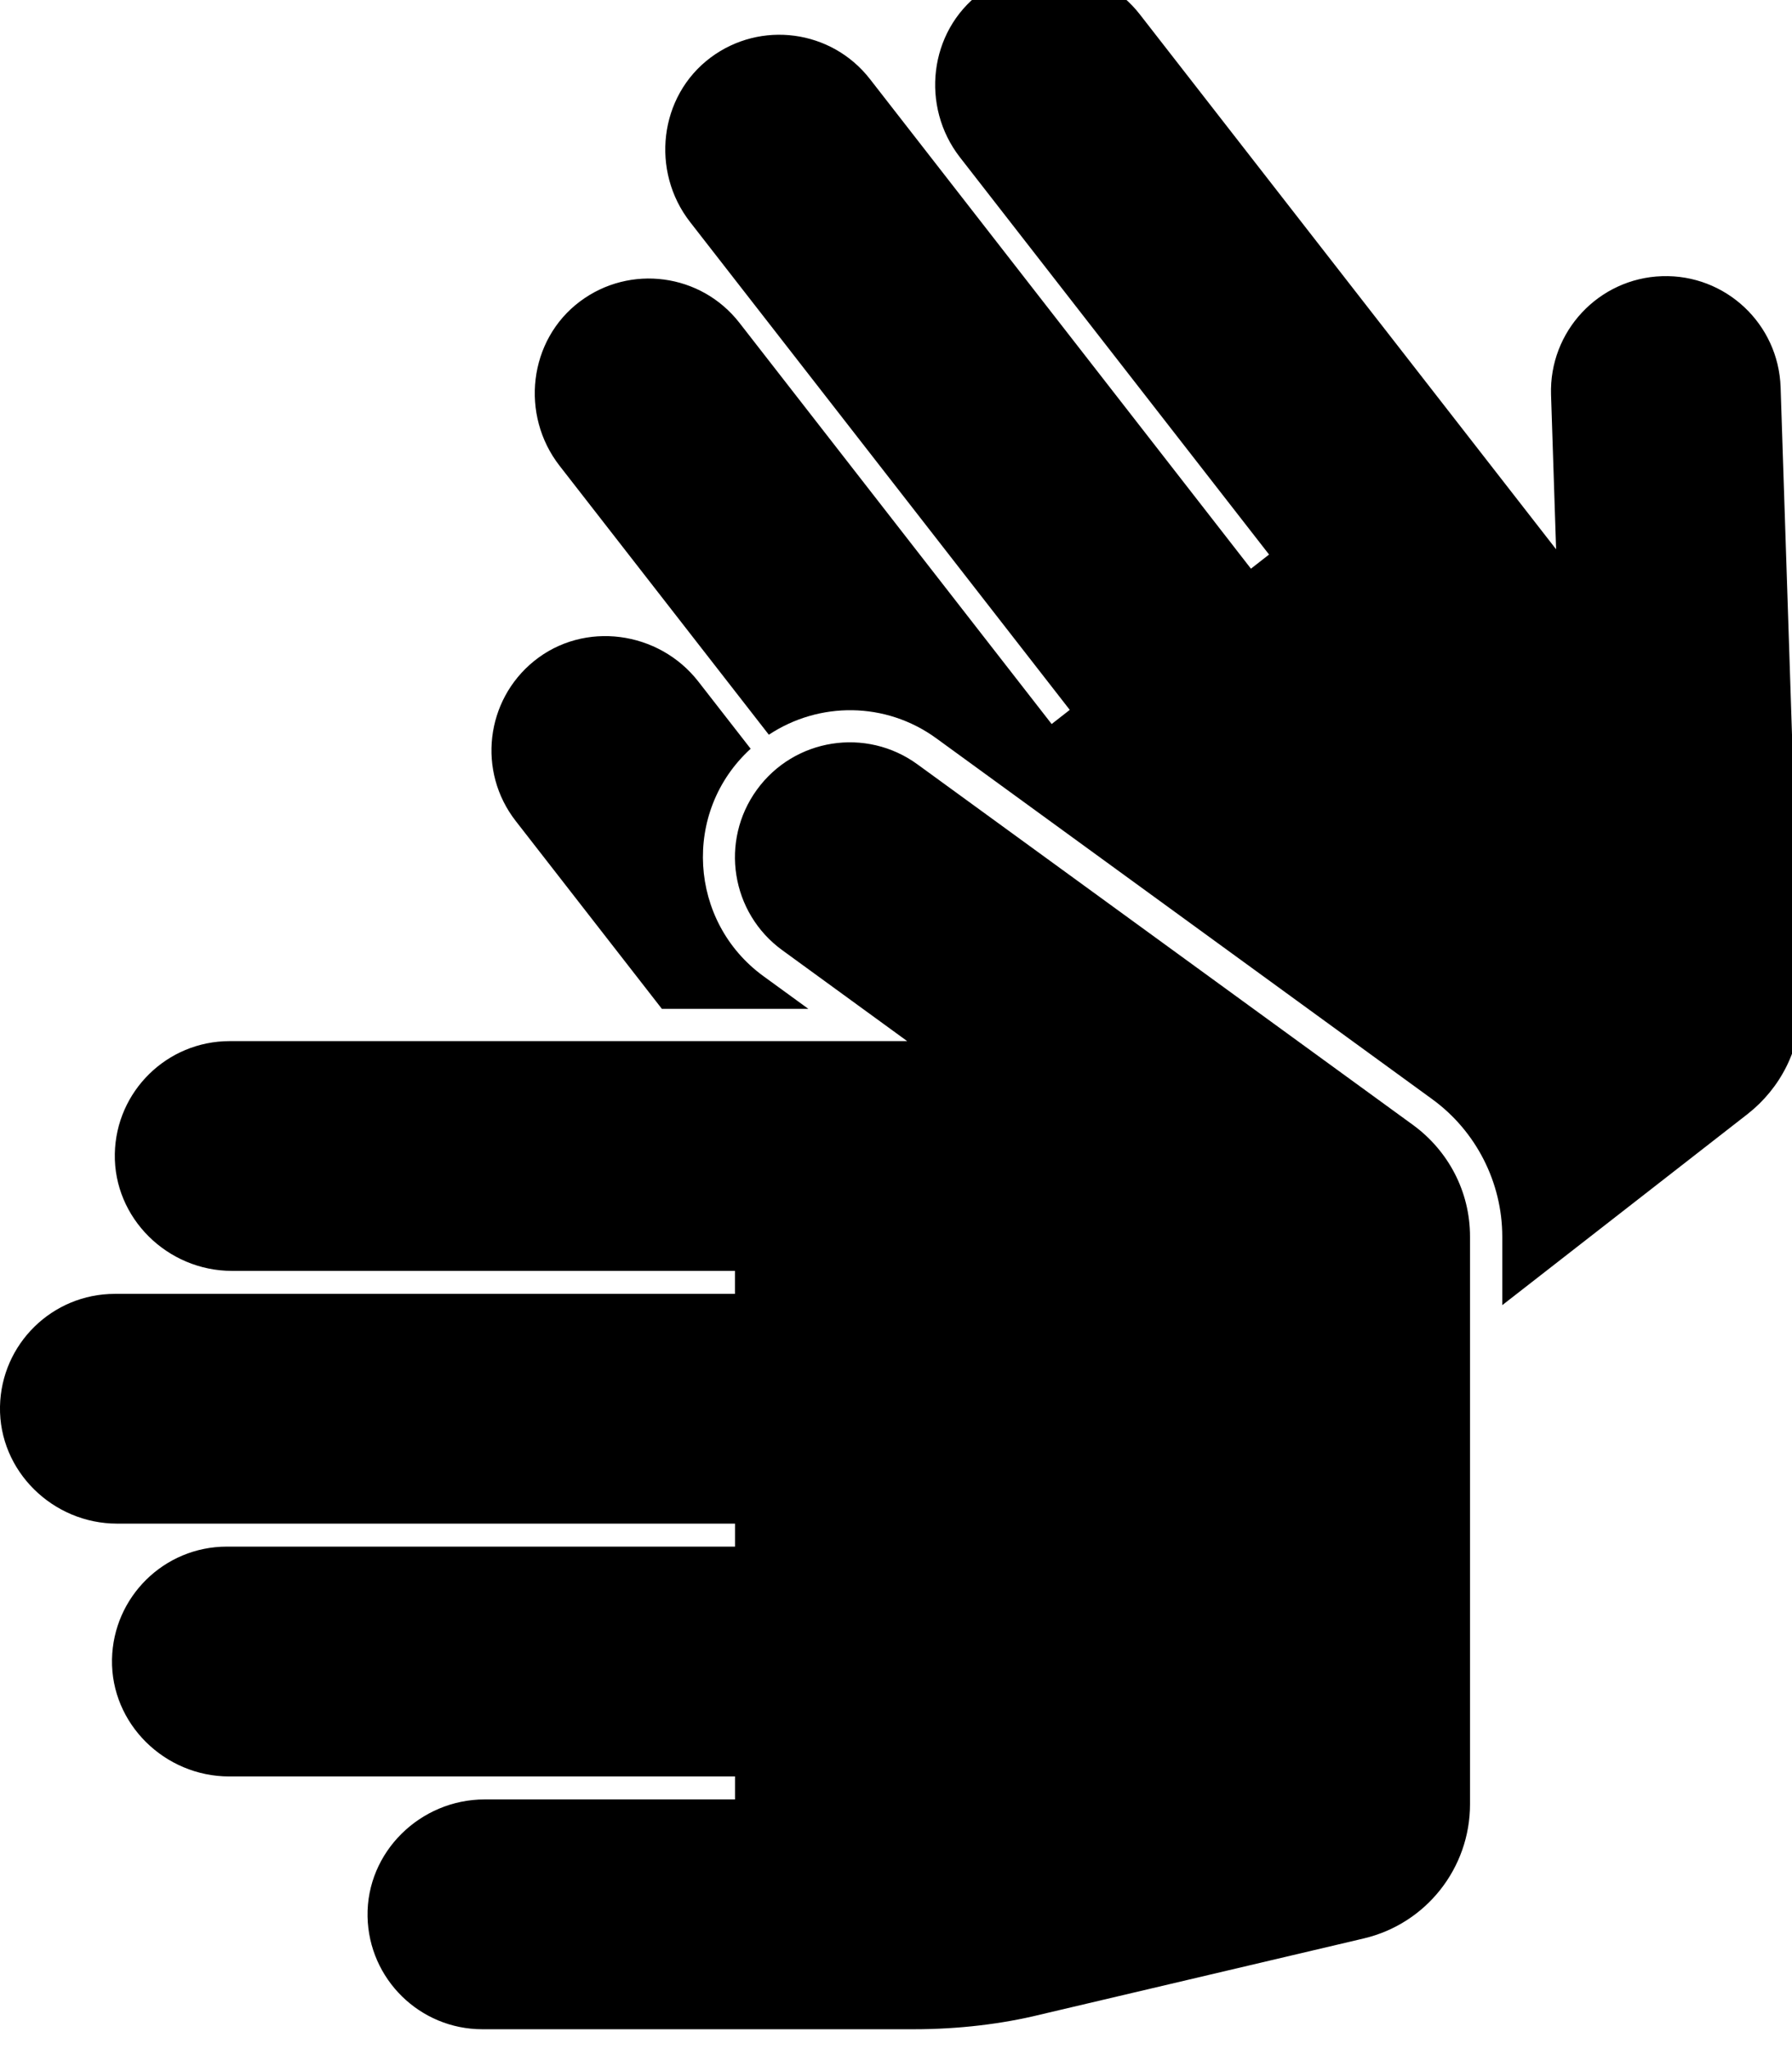 <!-- Generated by IcoMoon.io -->
<svg version="1.1" xmlns="http://www.w3.org/2000/svg" width="28" height="32" viewBox="0 0 28 32">
<title>sign-language</title>
<path d="M5.743 29.93c-0.019-1.006 0.823-1.829 1.83-1.829h3.912v-0.359h-7.905c-1.006 0-1.849-0.823-1.83-1.829 0.019-0.975 0.815-1.76 1.794-1.76h7.941v-0.359h-9.655c-1.006 0-1.849-0.823-1.83-1.829 0.019-0.975 0.815-1.759 1.794-1.759h9.69v-0.359h-7.86c-1.006 0-1.849-0.823-1.83-1.829 0.019-0.975 0.815-1.759 1.794-1.759h10.587l-1.952-1.42c-0.802-0.583-0.979-1.705-0.396-2.507s1.705-0.979 2.507-0.396l7.748 5.635c0.54 0.396 0.887 1.028 0.887 1.741v0 8.864c0 0.999-0.687 1.867-1.66 2.096l-5.054 1.189c-0.593 0.146-1.273 0.229-1.973 0.229h-6.745c-0.979-0-1.775-0.785-1.794-1.759zM10.343 15.755h2.288l-0.703-0.511c-1.167-0.849-1.276-2.568-0.199-3.551l-0.817-1.049c-0.618-0.794-1.786-0.953-2.568-0.32-0.758 0.614-0.888 1.724-0.286 2.497l2.284 2.934zM28.136 15.623l-0.314-9.575c-0.033-0.991-0.862-1.767-1.852-1.735s-1.767 0.862-1.735 1.852l0.079 2.413-6.504-8.353c-0.602-0.773-1.71-0.919-2.491-0.335-0.806 0.603-0.938 1.774-0.319 2.568l4.829 6.202-0.283 0.221-5.953-7.646c-0.602-0.773-1.71-0.919-2.491-0.335-0.806 0.603-0.938 1.774-0.319 2.568l5.932 7.618-0.283 0.221-4.878-6.265c-0.602-0.773-1.71-0.919-2.491-0.335-0.806 0.603-0.938 1.774-0.319 2.568l3.269 4.199c0.785-0.519 1.825-0.52 2.618 0.057l7.748 5.635c0.685 0.498 1.094 1.301 1.094 2.148v1.068l3.835-2.986c0.507-0.398 0.83-1.011 0.83-1.699 0-0.025-0-0.050-0.001-0.074l0 0.004z"></path>
</svg>
